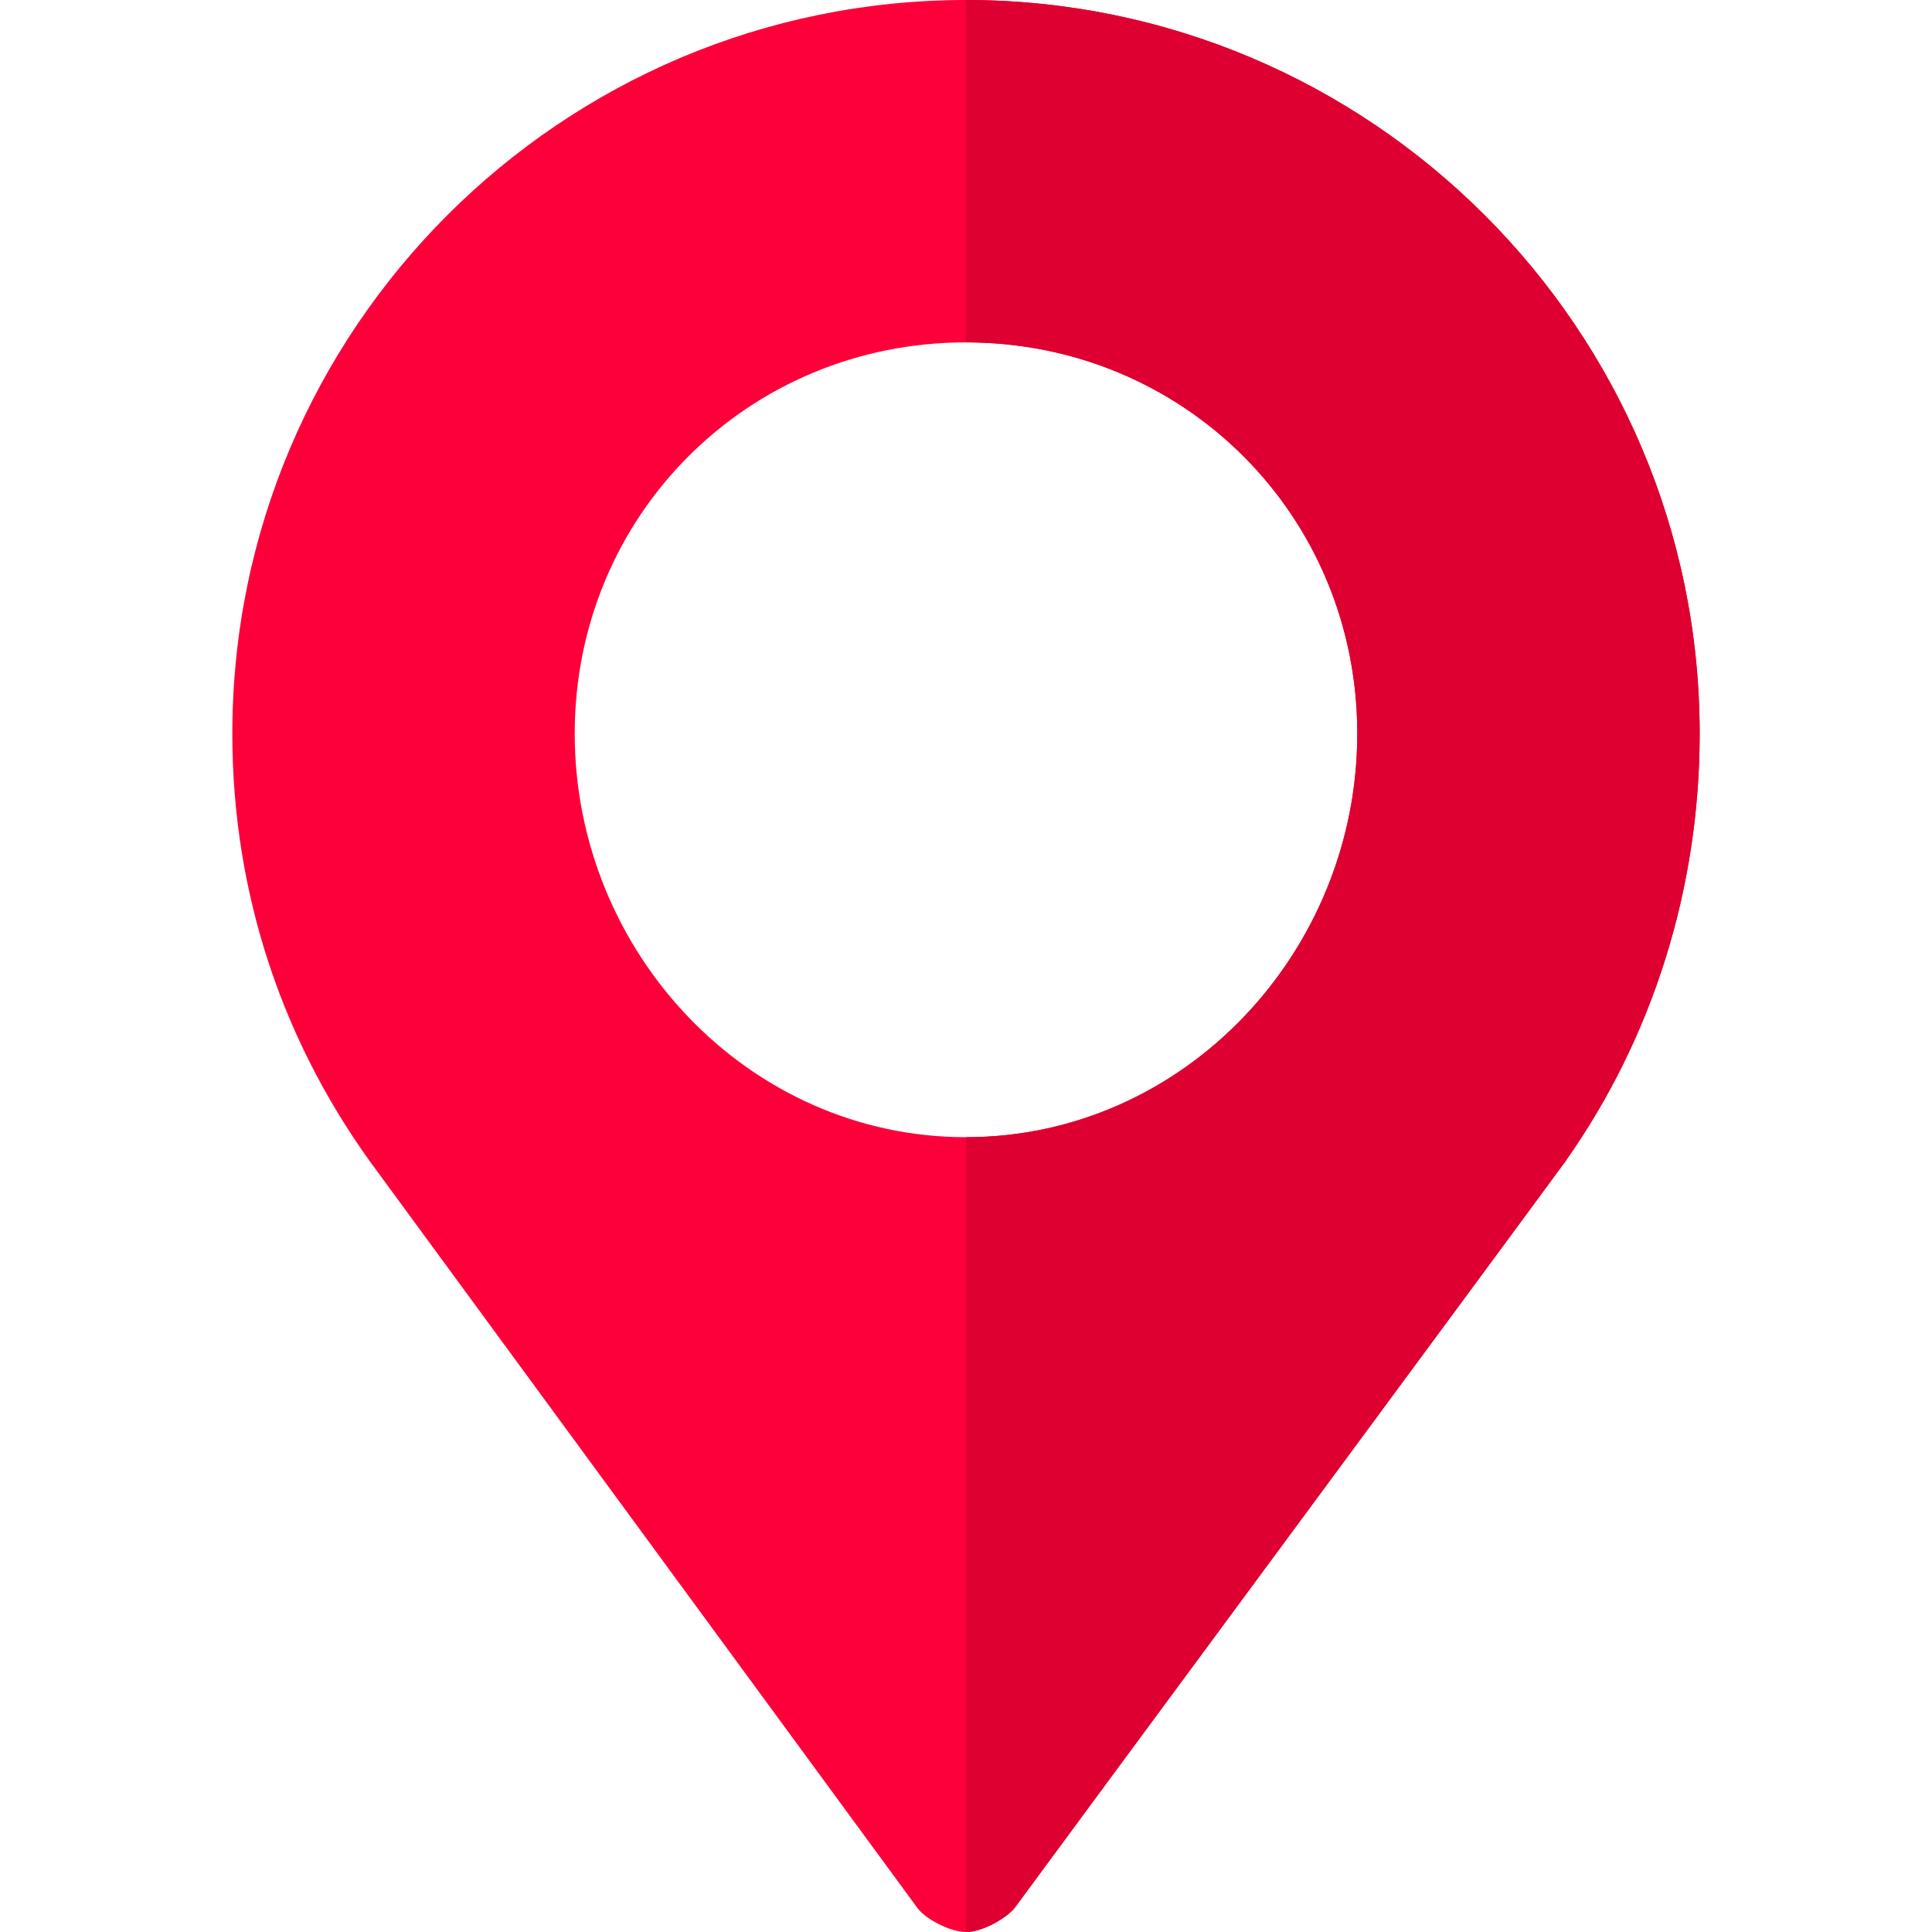 <svg width="158" height="158" fill="none" xmlns="http://www.w3.org/2000/svg"><path d="M79 0C45.953 0 19 26.857 19 60c0 13.146 4.153 25.539 12 36l44 60c.645.925 2.707 2 4 2 1.385 0 3.354-1.167 4-2 .184-.278 44.63-60.444 45-61 .092 0 0 .092 0 0 7.2-10.184 11-22.41 11-35 0-33.143-26.953-60-60-60zm0 93c-17.815 0-32-15.132-32-33 0-17.867 14.185-32 32-32 17.815 0 32 14.133 32 32 0 17.868-14.185 33-32 33z" fill="#FD003A"/><path d="M79 0v28c17.815 0 32 14.133 32 32 0 17.868-14.185 33-32 33v65c1.385 0 3.354-1.167 4-2 .184-.278 44.63-60.444 45-61 .092 0 0 .092 0 0 7.2-10.184 11-22.41 11-35 0-33.144-26.953-60-60-60z" fill="#DD0030"/></svg>